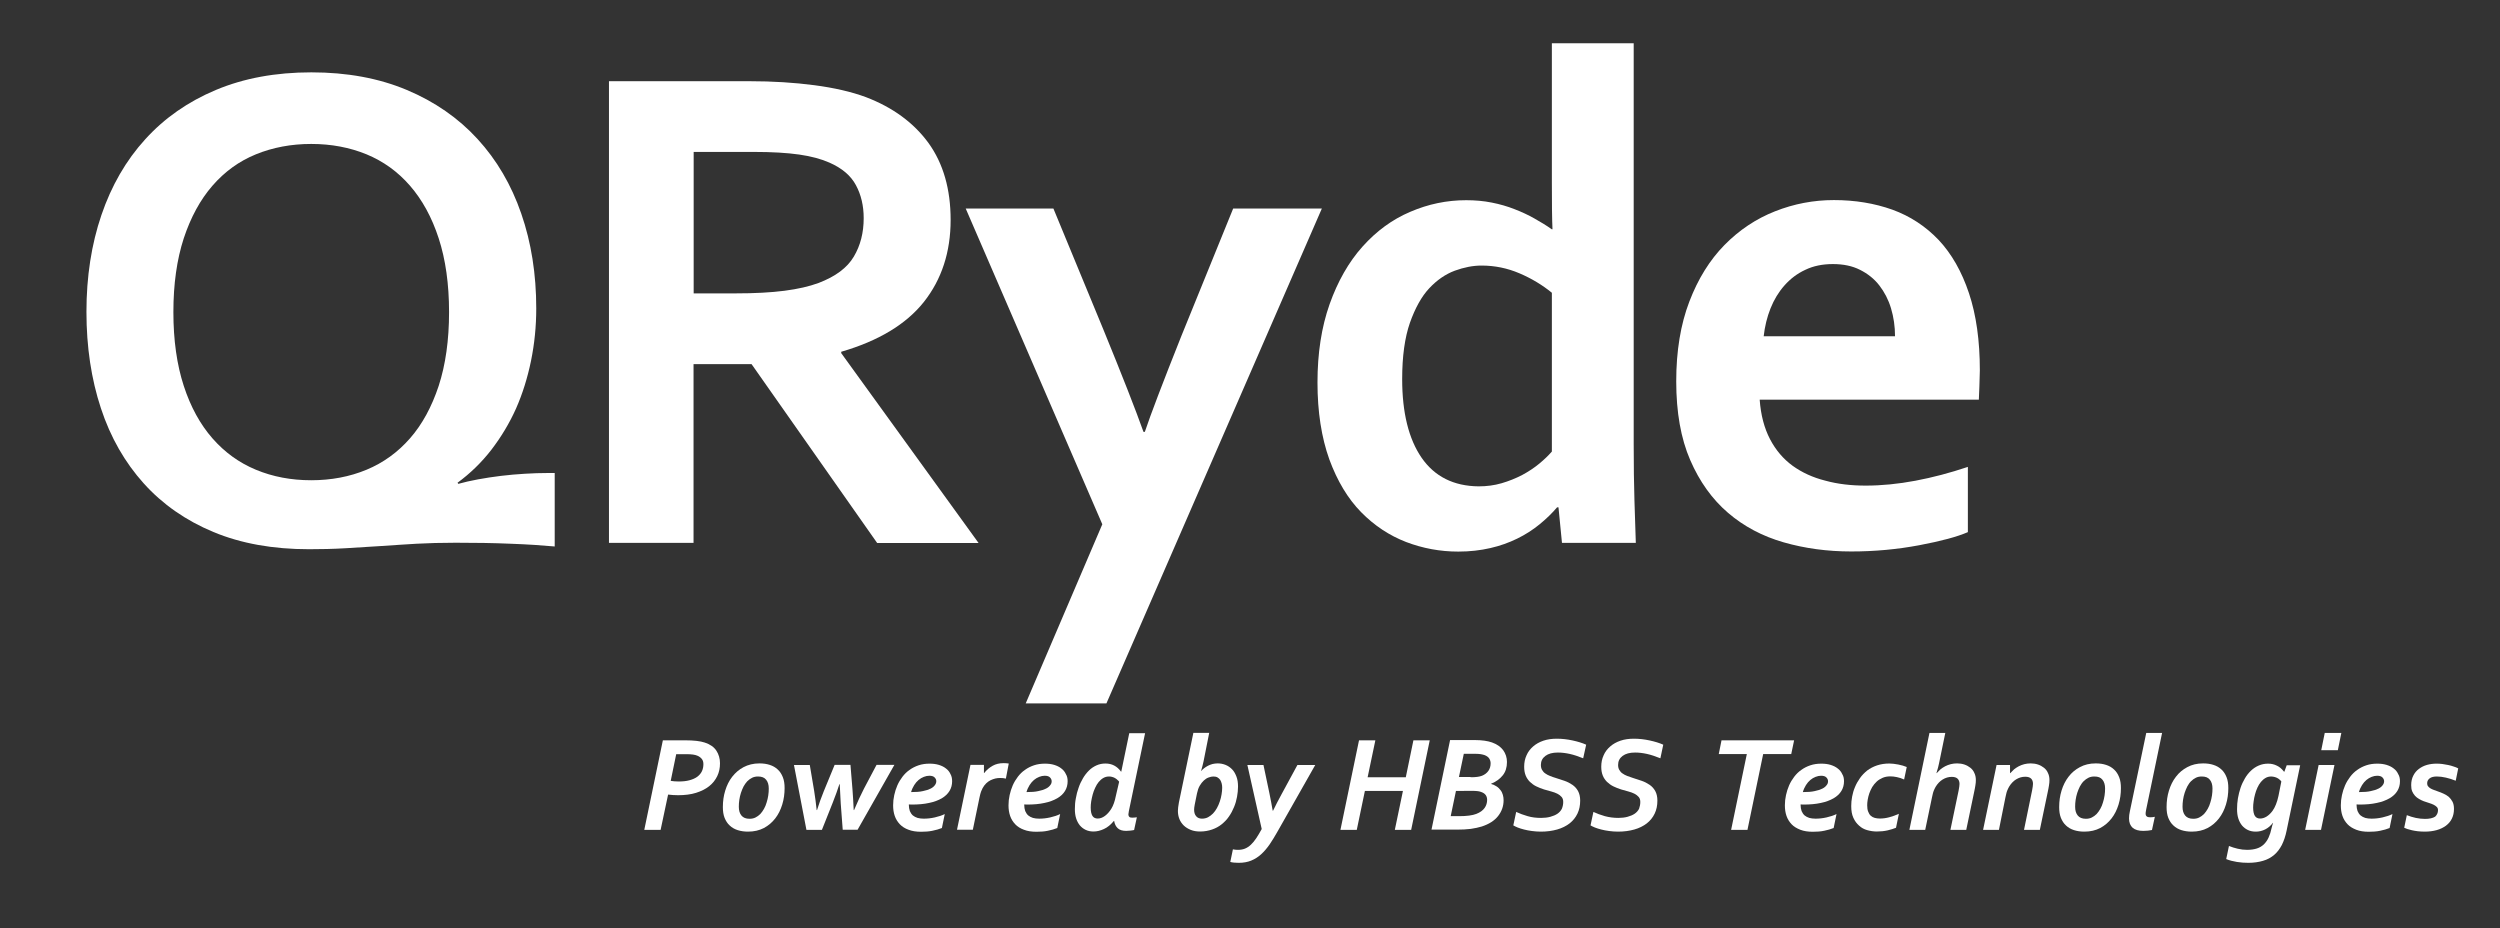 <?xml version="1.0" encoding="utf-8"?>
<!-- Generator: Adobe Illustrator 21.0.0, SVG Export Plug-In . SVG Version: 6.00 Build 0)  -->
<svg version="1.1" id="Layer_1" xmlns="http://www.w3.org/2000/svg" xmlns:xlink="http://www.w3.org/1999/xlink" x="0px" y="0px"
	 viewBox="0 0 2004.2 744.1" style="enable-background:new 0 0 2004.2 744.1;" xml:space="preserve">
<rect x="0" y="0" width="2004.2" height="744.1" fill="#333333" stroke="none"/>
<style type="text/css">
	.st0{fill:#FFFFFF;}
</style>
<g>
	<path class="st0" d="M367.4,387.9c4.6-1.3,9.9-2.5,15.8-3.6s12-2,18.4-2.8s12.7-1.3,19.1-1.7c6.4-0.4,12.6-0.6,18.7-0.6h5.3v58.9
		c-9.8-0.9-21.6-1.7-35.4-2.2c-13.8-0.6-28.5-0.8-44-0.8c-11.6,0-22,0.3-31.3,0.8c-9.2,0.6-18.5,1.1-27.8,1.8
		c-9.3,0.6-19,1.2-29,1.8c-10.1,0.6-19.9,0.8-29.5,0.8c-29,0-54.5-4.6-76.6-13.8s-40.8-22.2-55.9-39s-26.6-36.8-34.3-60.2
		C73.2,304,69.3,278.2,69.3,250s4-54.1,12-77.6s19.7-43.8,35.1-60.7c15.4-17,34.3-30.2,56.7-39.6C195.5,62.7,221,58,249.6,58
		s54.1,4.7,76.5,14.1s41.3,22.5,56.7,39.3s27.1,36.7,35.1,59.9c8,23.1,12,48.5,12,75.9c0,14.4-1.4,28.4-4.2,42.1
		c-2.8,13.6-6.8,26.4-12,38.2c-5.3,11.8-11.9,22.8-19.8,33.1c-7.9,10.2-17,19-27.1,26.4L367.4,387.9z M360,250.2
		c0-22.5-2.8-42.2-8.3-59.1s-13.2-30.9-23-42.2s-21.4-19.6-34.9-25.2c-13.5-5.5-28.2-8.3-44.3-8.3c-16,0-30.8,2.8-44.3,8.3
		s-25.1,13.9-34.9,25.2s-17.4,25.3-23,42.2c-5.5,16.9-8.3,36.6-8.3,59.1s2.8,42.2,8.3,59.1s13.2,30.9,23,42.1s21.4,19.6,34.9,25.2
		s28.2,8.4,44.3,8.4c16,0,30.8-2.8,44.3-8.4s25.1-14,34.9-25.2s17.4-25.2,23-42.1C357.2,292.4,360,272.7,360,250.2z"/>
	<path class="st0" d="M762.1,176.3c0,25.8-7.2,47.7-21.4,65.7c-14.3,18-36.4,31.3-66.3,40v1.1l110.1,152.2h-81.3L602.5,291.9H556
		v143.3h-67.8V65.1h112.6c18.6,0,36,1.1,52,3.2c16,2.1,29.8,5.3,41.2,9.5c21.8,8.3,38.5,20.6,50.4,36.9
		C756.2,131.1,762.1,151.6,762.1,176.3z M589.5,235.2c15.5,0,28.6-0.7,39.4-2.1s19.9-3.5,27.2-6.2c13.7-5.2,23.1-12.2,28.4-21.2
		c5.3-8.9,7.9-19.2,7.9-30.8c0-10-2.1-18.8-6.2-26.4c-4.1-7.7-11.2-13.7-21.2-18.1c-6.5-2.9-14.6-5.1-24.3-6.5
		c-9.8-1.4-21.9-2.1-36.2-2.1h-48.4v113.4L589.5,235.2L589.5,235.2z"/>
	<path class="st0" d="M774.2,167.2h70.3l40.1,97.1c15.1,36.9,25.8,64.2,32.1,81.9h1.1c4.6-13.8,14.4-39.5,29.3-76.9l41.5-102.1h71.1
		L887,563.9h-64.7l61.4-143.6L774.2,167.2z"/>
	<path class="st0" d="M1056.2,306.6c0-23.4,3.2-44.3,9.7-62.7c6.5-18.3,15.3-33.8,26.4-46.2c11.2-12.5,23.9-21.8,38.3-27.9
		c14.4-6.2,29.3-9.3,44.8-9.3c7.2,0,14,0.6,20.5,1.9s12.5,3,18.3,5.3c5.7,2.2,11.1,4.7,16,7.5c5,2.8,9.6,5.6,13.8,8.6h0.6
		c-0.2-3.7-0.3-8.9-0.4-15.6c-0.1-6.7-0.1-14.1-0.1-22V34.7h65.6v320.9c0,17.7,0.2,32.9,0.6,45.6c0.4,12.7,0.7,24.1,1.1,34h-59.2
		l-2.8-28.5h-1.1c-3.9,4.6-8.5,9.1-14,13.6c-5.4,4.4-11.4,8.3-18,11.5c-6.5,3.2-13.7,5.8-21.6,7.6c-7.8,1.8-16.4,2.8-25.6,2.8
		c-14.6,0-28.5-2.6-41.9-7.7c-13.4-5.2-25.4-13.1-36-23.9c-10.6-10.8-19.1-24.9-25.5-42.3C1059.4,350.7,1056.2,330.2,1056.2,306.6z
		 M1185.4,389.9c6.4,0,12.6-0.8,18.4-2.5s11.3-3.9,16.5-6.6c5.2-2.8,9.7-5.8,13.7-9.1c4-3.3,7.3-6.5,10.1-9.7V234.7
		c-7.7-6.3-16.4-11.5-26-15.6s-19.7-6.2-30.4-6.2c-6.8,0-14,1.4-21.4,4.1c-7.5,2.8-14.3,7.5-20.5,14.1s-11.3,15.9-15.5,27.7
		c-4.1,11.8-6.2,26.8-6.2,45.1c0,26.9,5.2,48,15.6,63.1C1150.1,382,1165.3,389.7,1185.4,389.9z"/>
	<path class="st0" d="M1495.7,389.3c12.7,0,26-1.3,39.8-3.9s27.8-6.3,42.1-11.1v52.3c-8.5,3.7-21.5,7.2-39,10.5s-35.7,5-54.5,5
		c-19,0-37-2.4-54.1-7.3s-32-12.8-44.7-23.7c-12.7-10.9-22.8-25-30.3-42.3s-11.2-38.4-11.2-63.1c0-24.3,3.5-45.6,10.5-63.9
		s16.4-33.4,28.2-45.4s25.3-21,40.5-27s30.9-9,47.2-9c17,0,32.6,2.6,46.9,7.7c14.3,5.2,26.6,13.3,37.1,24.3
		c10.4,11.1,18.5,25.3,24.3,42.7c5.8,17.4,8.7,38,8.7,61.8c-0.2,9.2-0.5,17.1-0.8,23.5h-175.7c0.9,12.4,3.7,22.9,8.3,31.7
		c4.6,8.8,10.7,15.9,18.1,21.3c7.5,5.4,16.2,9.4,26.1,11.9C1473.3,388.1,1484.1,389.3,1495.7,389.3z M1469.4,211.7
		c-8.3,0-15.7,1.5-22.1,4.6c-6.5,3-12,7.2-16.7,12.5s-8.4,11.4-11.2,18.4s-4.6,14.5-5.5,22.4h105.3c0-7.9-1.1-15.4-3.2-22.4
		c-2.1-7-5.3-13.1-9.4-18.4c-4.1-5.3-9.3-9.4-15.5-12.5C1485,213.2,1477.7,211.7,1469.4,211.7z"/>
</g>
<g>
	<path class="st0" d="M529.6,665.3h-13.1l14.9-71.8h18c6.8,0,12,0.6,15.6,1.8c4.3,1.4,7.4,3.6,9.3,6.5s2.9,6.3,2.9,10.1
		s-0.7,7.2-2.2,10.3s-3.6,5.8-6.5,8.1s-6.4,4-10.5,5.3s-9,1.9-14.4,1.9c-2.8,0-5.4-0.2-8-0.5L529.6,665.3z M537.7,626
		c1.8,0.3,3.9,0.5,6.3,0.5c3.4,0,6.3-0.3,8.8-1s4.6-1.6,6.2-2.8s2.9-2.7,3.7-4.4c0.8-1.7,1.2-3.6,1.2-5.7c0-1.7-0.4-3.1-1.3-4.2
		c-0.9-1.1-2.1-2-3.6-2.6c-0.9-0.4-2.1-0.7-3.5-0.9s-3.2-0.3-5.4-0.3h-8L537.7,626z"/>
	<path class="st0" d="M608.8,612c3.1,0,5.9,0.4,8.3,1.2c2.5,0.8,4.6,2,6.4,3.7c1.8,1.6,3.1,3.7,4.1,6.2s1.4,5.4,1.4,8.7
		c0,4.6-0.6,9-1.9,13.2s-3.1,7.9-5.6,11.1c-2.5,3.2-5.5,5.8-9.1,7.7s-7.9,2.9-12.7,2.9c-3,0-5.8-0.4-8.3-1.2s-4.6-2-6.4-3.7
		c-1.8-1.6-3.1-3.7-4.1-6.1c-1-2.5-1.4-5.4-1.4-8.7c0-4.6,0.6-9,1.9-13.2s3.1-7.9,5.6-11.1s5.5-5.8,9.1-7.7S604,612,608.8,612z
		 M607.7,622.5c-1.7,0-3.3,0.3-4.7,1s-2.7,1.6-3.9,2.8c-1.1,1.2-2.1,2.6-3,4.2c-0.8,1.6-1.5,3.3-2.1,5.1s-1,3.7-1.3,5.6
		c-0.3,1.9-0.4,3.8-0.4,5.6c0,3,0.7,5.3,2.1,7s3.5,2.6,6.5,2.6c1.7,0,3.3-0.3,4.7-1s2.7-1.6,3.9-2.8c1.1-1.2,2.1-2.6,3-4.2
		c0.9-1.6,1.6-3.3,2.1-5.1c0.6-1.8,1-3.7,1.3-5.6c0.3-1.9,0.4-3.8,0.4-5.6c0-2.9-0.7-5.3-2.1-7C612.8,623.3,610.6,622.5,607.7,622.5
		z"/>
	<path class="st0" d="M675.6,665.3l-1.6-21.2c-0.3-5.2-0.6-10.3-0.8-15.4h-0.3c-1.2,3.9-3,8.9-5.4,15l-8.6,21.6h-12.4l-10-52h12.7
		l3.5,20.8c0.8,5.2,1.5,10.2,2,15.3h0.3c1.5-4.9,3.3-9.8,5.3-14.8l8.8-21.4h12.7l1.6,19.5c0.4,4.9,0.7,10.5,1,16.7h0.3
		c2.8-6.7,5.5-12.4,7.9-17.1l10.1-19.1H717l-29.5,52h-11.9V665.3z"/>
	<path class="st0" d="M763.3,626.3c0,2.9-0.7,5.5-2.1,7.8s-3.5,4.3-6.2,5.9c-2.8,1.6-6.2,2.9-10.2,3.7c-4,0.9-8.7,1.3-13.9,1.3
		c-0.6,0-1.4,0-2.3-0.1v0.3c0,1.9,0.3,3.5,0.8,5c0.6,1.4,1.4,2.6,2.4,3.5c1.1,0.9,2.3,1.5,3.8,2c1.5,0.4,3.2,0.6,5,0.6
		c2.8,0,5.7-0.3,8.8-1c3.1-0.7,5.8-1.6,8-2.7l-2.3,11.2c-2.2,0.9-4.7,1.6-7.6,2.2s-5.9,0.8-9.1,0.8c-3.8,0-7.2-0.5-10-1.6
		c-2.8-1-5.2-2.5-7-4.4s-3.2-4.1-4.1-6.7c-0.9-2.6-1.3-5.4-1.3-8.5c0-2.8,0.3-5.5,0.9-8.2s1.4-5.3,2.5-7.8s2.5-4.8,4.1-6.9
		c1.6-2.1,3.5-4,5.7-5.5c2.2-1.6,4.6-2.8,7.3-3.7c2.7-0.9,5.6-1.3,8.7-1.3c2.8,0,5.2,0.3,7.5,1c2.2,0.7,4.1,1.6,5.7,2.9
		c1.6,1.2,2.8,2.7,3.6,4.5C762.9,622.2,763.3,624.1,763.3,626.3z M750.6,626.3c0-1.2-0.5-2.2-1.4-3.1c-0.9-0.9-2.3-1.3-4.2-1.3
		c-1.4,0-2.9,0.3-4.4,0.9c-1.5,0.6-2.9,1.4-4.2,2.5c-1.3,1.1-2.5,2.5-3.5,4.1s-1.9,3.5-2.5,5.6c3.8,0,7-0.2,9.5-0.8
		c2.6-0.5,4.6-1.2,6.2-2s2.7-1.8,3.4-2.8C750.2,628.5,750.6,627.4,750.6,626.3z"/>
	<path class="st0" d="M806.4,624.2c-1.5-0.4-3-0.5-4.5-0.5c-1.3,0-2.6,0.1-3.9,0.4c-1.3,0.3-2.6,0.8-3.9,1.4
		c-1.3,0.6-2.4,1.5-3.5,2.5c-1.1,1.1-2.1,2.4-2.9,3.9c-0.4,0.8-0.8,1.7-1.2,2.7c-0.4,1.1-0.8,2.6-1.2,4.5l-5.4,26.1h-12.7l10.8-52
		h10.8v6.5h0.2c2-2.5,4.3-4.4,6.8-5.8c2.5-1.4,5.4-2.1,8.8-2.1c1.3,0,2.7,0.1,4.1,0.3L806.4,624.2z"/>
	<path class="st0" d="M855.9,626.3c0,2.9-0.7,5.5-2.1,7.8s-3.5,4.3-6.3,5.9c-2.8,1.6-6.2,2.9-10.2,3.7c-4,0.9-8.7,1.3-13.9,1.3
		c-0.6,0-1.4,0-2.3-0.1v0.3c0,1.9,0.3,3.5,0.8,5c0.6,1.4,1.4,2.6,2.4,3.5c1.1,0.9,2.3,1.5,3.8,2c1.5,0.4,3.2,0.6,5,0.6
		c2.8,0,5.7-0.3,8.8-1c3.1-0.7,5.8-1.6,8-2.7l-2.3,11.2c-2.2,0.9-4.7,1.6-7.6,2.2c-2.8,0.6-5.9,0.8-9.1,0.8c-3.8,0-7.2-0.5-10-1.6
		c-2.8-1-5.2-2.5-7-4.4s-3.2-4.1-4.1-6.7c-0.9-2.6-1.3-5.4-1.3-8.5c0-2.8,0.3-5.5,0.9-8.2s1.4-5.3,2.5-7.8s2.5-4.8,4.1-6.9
		c1.6-2.1,3.5-4,5.7-5.5c2.2-1.6,4.6-2.8,7.3-3.7c2.7-0.9,5.6-1.3,8.7-1.3c2.8,0,5.2,0.3,7.5,1c2.2,0.7,4.1,1.6,5.7,2.9
		c1.6,1.2,2.8,2.7,3.6,4.5C855.5,622.2,855.9,624.1,855.9,626.3z M843.1,626.3c0-1.2-0.5-2.2-1.4-3.1s-2.3-1.3-4.2-1.3
		c-1.4,0-2.9,0.3-4.4,0.9c-1.5,0.6-2.9,1.4-4.2,2.5c-1.3,1.1-2.5,2.5-3.5,4.1s-1.9,3.5-2.5,5.6c3.8,0,7-0.2,9.5-0.8
		c2.6-0.5,4.6-1.2,6.2-2s2.7-1.8,3.4-2.8C842.8,628.5,843.1,627.4,843.1,626.3z"/>
	<path class="st0" d="M904.6,652.8c0,0.8,0.2,1.5,0.7,2c0.4,0.5,1.2,0.7,2.3,0.7c1,0,2.3-0.1,3.8-0.3l-2.2,10.2
		c-1,0.2-2,0.4-3.2,0.5s-2.2,0.2-3.2,0.2c-2.9,0-5.2-0.7-6.7-2.1c-1.5-1.4-2.5-3.3-2.9-5.9H893c-2.5,3-5.1,5.2-8,6.5
		c-2.8,1.3-5.6,2-8.3,2c-2.3,0-4.4-0.4-6.3-1.3c-1.9-0.9-3.4-2.1-4.7-3.6c-1.3-1.6-2.3-3.5-3-5.7s-1-4.7-1-7.4
		c0-2.9,0.2-5.8,0.8-8.7c0.5-2.9,1.2-5.7,2.2-8.4c0.9-2.7,2.1-5.2,3.5-7.6c1.4-2.4,3-4.4,4.8-6.2s3.8-3.1,6-4.1s4.6-1.5,7.2-1.5
		s4.9,0.5,7,1.6s3.9,2.7,5.5,4.9h0.2l6.4-30.8H918l-12.9,61.9c-0.1,0.7-0.3,1.3-0.3,1.9C904.7,652,904.6,652.5,904.6,652.8z
		 M897.2,626.7c-0.3-0.5-0.7-0.9-1.3-1.4c-0.5-0.5-1.1-1-1.8-1.4c-0.7-0.4-1.4-0.8-2.3-1c-0.8-0.3-1.7-0.4-2.7-0.4
		c-1.7,0-3.2,0.4-4.6,1.2s-2.6,1.9-3.7,3.2s-2,2.9-2.8,4.6c-0.8,1.7-1.5,3.5-2,5.4s-0.9,3.7-1.2,5.5c-0.3,1.8-0.4,3.5-0.4,5
		c0,3,0.5,5.3,1.4,6.7s2.3,2.1,4.2,2.1c2,0,3.9-0.7,5.8-2.1c1.9-1.4,3.6-3.3,5.1-5.7c1.6-2.6,2.8-6,3.6-10.1L897.2,626.7z"/>
	<path class="st0" d="M964.9,610.2c-0.6,2.8-1.3,5.4-2,7.8h0.2c0.6-0.8,1.4-1.5,2.3-2.2s1.9-1.3,3-1.9c1.1-0.6,2.3-1,3.6-1.4
		c1.3-0.3,2.7-0.5,4.2-0.5c2.2,0,4.3,0.4,6.3,1.2s3.7,2,5.2,3.5s2.6,3.5,3.5,5.8s1.3,5,1.3,8.1c0,2.6-0.3,5.4-0.8,8.2
		s-1.3,5.6-2.4,8.2c-1.1,2.7-2.4,5.2-4.1,7.6c-1.6,2.4-3.6,4.4-5.8,6.2c-2.2,1.8-4.8,3.2-7.7,4.2s-6.1,1.6-9.6,1.6
		c-2.8,0-5.3-0.4-7.5-1.3c-2.2-0.9-4-2-5.6-3.5c-1.5-1.5-2.7-3.2-3.5-5.2s-1.2-4.2-1.2-6.5c0-0.9,0.1-1.9,0.2-2.9s0.3-2.3,0.6-3.9
		l11.6-55.8h12.7L964.9,610.2z M957.8,645c-0.2,1.1-0.3,1.9-0.4,2.5s-0.1,1.1-0.1,1.6c0,2.2,0.5,3.9,1.6,5.2s2.6,2,4.7,2
		c1.8,0,3.4-0.4,4.8-1.1c1.5-0.8,2.8-1.8,4-3c1.2-1.3,2.3-2.7,3.2-4.4s1.7-3.4,2.3-5.3c0.6-1.8,1.1-3.7,1.4-5.6
		c0.3-1.9,0.5-3.7,0.5-5.3c0-1.2-0.1-2.4-0.4-3.5s-0.7-2.1-1.2-2.9c-0.6-0.8-1.3-1.5-2.2-2c-0.9-0.5-2-0.7-3.3-0.7
		c-1.2,0-2.4,0.3-3.8,0.8s-2.6,1.3-3.8,2.4c-1.2,1.1-2.3,2.5-3.3,4.2s-1.7,3.8-2.2,6.2L957.8,645z"/>
	<path class="st0" d="M1000,613.3h12.9l4.8,22.8c1,5,1.9,9.6,2.6,13.8h0.3c2-4.1,4.2-8.5,6.7-13l12.8-23.6h14.3l-30.5,53.8
		c-2,3.6-4.1,6.9-6.1,9.9c-2.1,3-4.3,5.6-6.7,7.8c-2.4,2.2-5.1,3.9-8,5.1c-2.9,1.2-6.3,1.8-10,1.8c-2.8,0-5-0.2-6.8-0.7l2.1-10.1
		c1.4,0.3,2.7,0.4,4.1,0.4c2,0,3.9-0.3,5.6-1s3.2-1.7,4.7-3.1c1.5-1.4,2.9-3.1,4.3-5.2c1.4-2.1,2.9-4.6,4.4-7.4L1000,613.3z"/>
	<path class="st0" d="M1096.4,623.1h30.6l6.1-29.6h13.1l-14.9,71.8h-13.1l6.5-31.2h-30.5l-6.5,31.2h-13.1l14.9-71.8h13.1
		L1096.4,623.1z"/>
	<path class="st0" d="M1208.1,610.9c0,4.3-1.1,7.8-3.3,10.6s-5.3,5.1-9.4,6.8v0.2c1.6,0.4,3,1.1,4.3,1.9c1.3,0.8,2.3,1.8,3.2,3
		c0.9,1.1,1.5,2.4,1.9,3.8c0.4,1.4,0.6,2.8,0.6,4.3c0,4.8-1.5,9-4.4,12.7s-7.3,6.5-13.1,8.4c-2.6,0.8-5.5,1.4-8.8,1.9
		c-3.3,0.4-7,0.6-11.1,0.6h-20.4l14.9-71.8h20c2.9,0,5.4,0.2,7.6,0.5s4.2,0.8,6,1.4c3.9,1.4,6.8,3.4,8.9,6.1
		C1207.1,604.2,1208.1,607.4,1208.1,610.9z M1167.2,634.1l-4.2,20.2h6.8c6,0,10.6-0.6,13.7-1.8c3.1-1.2,5.3-2.8,6.7-4.8s2-4.2,2-6.5
		c0-1.5-0.4-2.8-1.2-3.9c-0.8-1.1-2.1-1.9-3.9-2.5c-0.8-0.3-1.8-0.5-2.9-0.6c-1.1-0.1-2.5-0.2-4.3-0.2L1167.2,634.1L1167.2,634.1z
		 M1179,623.1c2.1,0,3.9-0.1,5.4-0.3c1.4-0.2,2.7-0.5,3.7-0.9c2.2-0.9,3.9-2.2,5.1-3.9s1.8-3.7,1.8-6.1c0-1.4-0.4-2.6-1.1-3.8
		c-0.7-1.1-1.9-2-3.6-2.7c-0.9-0.3-1.9-0.6-3.2-0.8s-2.8-0.3-4.5-0.3h-9.1l-3.9,18.6h9.4L1179,623.1L1179,623.1z"/>
	<path class="st0" d="M1253.2,642.9c0-1.6-0.4-3-1.3-4c-0.9-1-2-1.9-3.4-2.6c-1.4-0.7-3-1.3-4.9-1.8c-1.8-0.5-3.7-1.1-5.7-1.6
		c-2.3-0.7-4.4-1.6-6.3-2.5c-1.9-0.9-3.6-2.2-5.1-3.6c-1.4-1.4-2.6-3.1-3.4-5.1s-1.2-4.3-1.2-7c0-3.4,0.6-6.4,1.9-9.2
		c1.2-2.8,3-5.1,5.3-7.1s5-3.5,8.2-4.6s6.8-1.6,10.8-1.6c4.2,0,8.4,0.5,12.6,1.4c4.1,0.9,7.8,2,10.9,3.4l-2.4,10.9
		c-4-1.6-7.6-2.8-10.8-3.5s-6.3-1.1-9.5-1.1c-4.3,0-7.6,0.9-10,2.7s-3.6,4.2-3.6,7.2c0,1.6,0.3,3,1,4.1c0.6,1.1,1.5,2.1,2.6,2.8
		c1.1,0.8,2.3,1.4,3.8,2c1.4,0.6,3,1.1,4.6,1.6c2.3,0.7,4.6,1.5,7,2.3c2.3,0.8,4.4,1.9,6.3,3.2c1.9,1.3,3.4,3,4.5,5s1.7,4.6,1.7,7.6
		c0,3.9-0.7,7.4-2.2,10.5s-3.6,5.7-6.3,7.8s-6.1,3.8-10,4.9c-3.9,1.1-8.2,1.7-13,1.7c-2.5,0-4.9-0.2-7.2-0.5s-4.4-0.7-6.3-1.2
		c-1.9-0.5-3.6-1-5.1-1.6s-2.6-1.2-3.5-1.7l2.3-10.8c2.7,1.3,5.8,2.4,9.2,3.4s7,1.4,10.8,1.4c2.7,0,5.2-0.3,7.4-0.9
		c2.2-0.6,4.1-1.4,5.6-2.4s2.8-2.4,3.6-4C1252.8,646.7,1253.2,644.9,1253.2,642.9z"/>
	<path class="st0" d="M1315,642.9c0-1.6-0.4-3-1.3-4c-0.9-1-2-1.9-3.4-2.6c-1.4-0.7-3-1.3-4.9-1.8c-1.8-0.5-3.7-1.1-5.7-1.6
		c-2.3-0.7-4.4-1.6-6.3-2.5c-1.9-0.9-3.6-2.2-5.1-3.6c-1.4-1.4-2.6-3.1-3.4-5.1s-1.2-4.3-1.2-7c0-3.4,0.6-6.4,1.9-9.2
		c1.2-2.8,3-5.1,5.3-7.1s5-3.5,8.2-4.6s6.8-1.6,10.8-1.6c4.2,0,8.4,0.5,12.6,1.4c4.1,0.9,7.8,2,10.9,3.4l-2.3,10.9
		c-4-1.6-7.6-2.8-10.8-3.5s-6.3-1.1-9.5-1.1c-4.3,0-7.6,0.9-10,2.7s-3.6,4.2-3.6,7.2c0,1.6,0.3,3,1,4.1c0.6,1.1,1.5,2.1,2.6,2.8
		c1.1,0.8,2.3,1.4,3.8,2s3,1.1,4.6,1.6c2.3,0.7,4.6,1.5,7,2.3c2.3,0.8,4.4,1.9,6.3,3.2c1.9,1.3,3.4,3,4.5,5s1.7,4.6,1.7,7.6
		c0,3.9-0.7,7.4-2.2,10.5s-3.6,5.7-6.3,7.8s-6.1,3.8-10,4.9c-3.9,1.1-8.2,1.7-13,1.7c-2.5,0-4.9-0.2-7.2-0.5s-4.4-0.7-6.3-1.2
		c-1.9-0.5-3.6-1-5.1-1.6s-2.6-1.2-3.5-1.7l2.3-10.8c2.7,1.3,5.8,2.4,9.2,3.4c3.4,0.9,7,1.4,10.8,1.4c2.7,0,5.2-0.3,7.4-0.9
		c2.2-0.6,4.1-1.4,5.6-2.4s2.8-2.4,3.6-4C1314.6,646.7,1315,644.9,1315,642.9z"/>
	<path class="st0" d="M1400.9,665.3h-13.1l12.6-60.8h-22.5l2.2-11h58.2l-2.3,11h-22.5L1400.9,665.3z"/>
	<path class="st0" d="M1478.3,626.3c0,2.9-0.7,5.5-2.1,7.8c-1.4,2.3-3.5,4.3-6.3,5.9c-2.8,1.6-6.2,2.9-10.2,3.7
		c-4,0.9-8.7,1.3-13.9,1.3c-0.6,0-1.4,0-2.3-0.1v0.3c0,1.9,0.3,3.5,0.8,5c0.6,1.4,1.4,2.6,2.4,3.5c1.1,0.9,2.3,1.5,3.8,2
		c1.5,0.4,3.2,0.6,5,0.6c2.8,0,5.7-0.3,8.8-1s5.8-1.6,8-2.7l-2.3,11.2c-2.2,0.9-4.7,1.6-7.6,2.2c-2.8,0.6-5.9,0.8-9.1,0.8
		c-3.8,0-7.2-0.5-10-1.6s-5.2-2.5-7-4.4s-3.2-4.1-4.1-6.7c-0.9-2.6-1.3-5.4-1.3-8.5c0-2.8,0.3-5.5,0.9-8.2c0.6-2.7,1.4-5.3,2.5-7.8
		s2.5-4.8,4.1-6.9c1.6-2.1,3.5-4,5.7-5.5c2.2-1.6,4.6-2.8,7.3-3.7s5.6-1.3,8.7-1.3c2.8,0,5.2,0.3,7.5,1c2.2,0.7,4.1,1.6,5.7,2.9
		c1.6,1.2,2.8,2.7,3.6,4.5C1477.9,622.2,1478.3,624.1,1478.3,626.3z M1465.5,626.3c0-1.2-0.5-2.2-1.4-3.1c-0.9-0.9-2.3-1.3-4.2-1.3
		c-1.4,0-2.9,0.3-4.4,0.9c-1.5,0.6-2.9,1.4-4.2,2.5s-2.5,2.5-3.5,4.1s-1.9,3.5-2.5,5.6c3.8,0,7-0.2,9.5-0.8c2.6-0.5,4.6-1.2,6.2-2
		c1.6-0.8,2.7-1.8,3.4-2.8C1465.2,628.5,1465.5,627.4,1465.5,626.3z"/>
	<path class="st0" d="M1526.5,624.9c-1.9-0.9-3.9-1.5-5.8-1.9c-1.9-0.4-3.6-0.6-5.2-0.6c-2.4,0-4.5,0.4-6.3,1.2s-3.5,1.8-4.8,3.1
		c-1.4,1.3-2.5,2.7-3.5,4.3c-0.9,1.6-1.7,3.3-2.3,5s-1,3.4-1.3,5.1c-0.3,1.7-0.4,3.2-0.4,4.5c0,2,0.2,3.7,0.8,5.1
		c0.5,1.4,1.2,2.5,2.1,3.3c0.9,0.8,2,1.4,3.2,1.7s2.6,0.5,4,0.5c2.4,0,4.9-0.3,7.5-1s5.2-1.6,7.8-2.8l-2.3,11.2
		c-1.8,0.8-4.1,1.4-6.8,2.1c-2.7,0.6-5.5,0.9-8.6,0.9c-2.6,0-5.2-0.4-7.7-1.1s-4.7-1.9-6.5-3.6c-1.9-1.6-3.4-3.7-4.6-6.3
		s-1.7-5.7-1.7-9.4c0-2.4,0.2-4.9,0.7-7.5s1.2-5.2,2.3-7.7c1-2.5,2.4-4.9,4-7.2s3.6-4.3,5.8-6.1c2.3-1.7,4.9-3.1,7.9-4.1
		s6.3-1.5,9.9-1.5c2,0,4.4,0.3,7.1,0.8s4.9,1.2,6.8,2L1526.5,624.9z"/>
	<path class="st0" d="M1570.2,633.7c0.2-1.1,0.4-2.1,0.5-3s0.2-1.6,0.2-2.2c0-1.8-0.5-3.2-1.5-4.2s-2.6-1.5-4.7-1.5
		c-2.6,0-5,0.7-7.3,2.1c-2.3,1.4-4.1,3.4-5.6,5.8c-0.3,0.5-0.6,1-0.8,1.5c-0.3,0.5-0.5,1.1-0.8,1.8s-0.5,1.5-0.7,2.3
		c-0.2,0.9-0.5,1.9-0.7,3.1l-5.4,25.9h-12.7l16.1-77.7h12.7l-5,24.3c-0.4,2-1.1,4.7-2.1,7.9h0.2c0.9-1,1.9-2,3-3
		c1.2-0.9,2.4-1.8,3.8-2.5c1.4-0.7,2.9-1.3,4.5-1.7s3.3-0.6,5.1-0.6c2,0,4,0.3,5.8,0.9c1.8,0.6,3.4,1.5,4.8,2.6
		c1.4,1.1,2.5,2.5,3.2,4.2c0.8,1.6,1.2,3.5,1.2,5.7c0,1.3-0.1,2.8-0.4,4.4c-0.3,1.6-0.5,3.2-0.9,4.8l-6.4,30.7h-12.7L1570.2,633.7z"
		/>
	<path class="st0" d="M1602.5,665.3h-12.7l10.8-52h10.8v6.5h0.2c0.9-1,1.9-2,3-3c1.2-0.9,2.4-1.8,3.8-2.5c1.4-0.7,2.9-1.3,4.5-1.7
		s3.3-0.6,5.1-0.6c2,0,4,0.3,5.8,0.9c1.8,0.6,3.4,1.5,4.8,2.6c1.4,1.1,2.5,2.5,3.2,4.2c0.8,1.6,1.2,3.5,1.2,5.7
		c0,1.3-0.1,2.8-0.4,4.4s-0.5,3.2-0.9,4.8l-6.4,30.7h-12.7l6.5-31.7c0.2-1.1,0.4-2.1,0.5-3s0.2-1.6,0.2-2.2c0-1.8-0.5-3.2-1.5-4.2
		s-2.6-1.5-4.7-1.5c-2.6,0-5,0.7-7.3,2.1c-2.3,1.4-4.1,3.4-5.6,5.8c-0.3,0.5-0.6,1-0.8,1.5c-0.3,0.5-0.5,1.1-0.8,1.8
		s-0.5,1.5-0.7,2.3c-0.2,0.9-0.5,1.9-0.7,3.1L1602.5,665.3z"/>
	<path class="st0" d="M1680.1,612c3.1,0,5.9,0.4,8.3,1.2c2.5,0.8,4.6,2,6.4,3.7c1.8,1.6,3.1,3.7,4.1,6.2s1.4,5.4,1.4,8.7
		c0,4.6-0.6,9-1.9,13.2c-1.3,4.2-3.1,7.9-5.6,11.1c-2.5,3.2-5.5,5.8-9.1,7.7s-7.9,2.9-12.7,2.9c-3,0-5.8-0.4-8.3-1.2s-4.6-2-6.4-3.7
		c-1.8-1.6-3.1-3.7-4.1-6.1c-1-2.5-1.4-5.4-1.4-8.7c0-4.6,0.6-9,1.9-13.2s3.1-7.9,5.6-11.1c2.4-3.2,5.5-5.8,9.1-7.7
		C1671.1,613,1675.3,612,1680.1,612z M1679,622.5c-1.7,0-3.3,0.3-4.7,1s-2.7,1.6-3.9,2.8s-2.1,2.6-3,4.2c-0.8,1.6-1.5,3.3-2.1,5.1
		s-1,3.7-1.3,5.6s-0.4,3.8-0.4,5.6c0,3,0.7,5.3,2.1,7s3.5,2.6,6.5,2.6c1.7,0,3.3-0.3,4.7-1s2.7-1.6,3.9-2.8c1.1-1.2,2.1-2.6,3-4.2
		c0.9-1.6,1.6-3.3,2.1-5.1c0.6-1.8,1-3.7,1.3-5.6c0.3-1.9,0.4-3.8,0.4-5.6c0-2.9-0.7-5.3-2.1-7C1684.1,623.3,1682,622.5,1679,622.5z
		"/>
	<path class="st0" d="M1720.6,587.6h12.7l-12.8,61.6c-0.3,1.4-0.4,2.5-0.4,3.1c0,1,0.3,1.7,0.9,2.2s1.5,0.7,2.7,0.7s2.5-0.1,3.8-0.4
		l-2.3,10.6c-0.8,0.2-1.9,0.3-3.2,0.5c-1.3,0.1-2.5,0.2-3.7,0.2c-3.8,0-6.6-0.8-8.6-2.5c-1.9-1.7-2.9-4.2-2.9-7.5
		c0-1.7,0.2-3.7,0.7-5.8L1720.6,587.6z"/>
	<path class="st0" d="M1766.2,612c3.1,0,5.9,0.4,8.3,1.2c2.5,0.8,4.6,2,6.4,3.7c1.8,1.6,3.1,3.7,4.1,6.2s1.4,5.4,1.4,8.7
		c0,4.6-0.6,9-1.9,13.2c-1.3,4.2-3.1,7.9-5.6,11.1c-2.5,3.2-5.5,5.8-9.1,7.7s-7.9,2.9-12.7,2.9c-3,0-5.8-0.4-8.3-1.2s-4.6-2-6.4-3.7
		c-1.8-1.6-3.1-3.7-4.1-6.1c-1-2.5-1.4-5.4-1.4-8.7c0-4.6,0.6-9,1.9-13.2c1.3-4.2,3.1-7.9,5.6-11.1c2.4-3.2,5.5-5.8,9.1-7.7
		C1757.2,613,1761.4,612,1766.2,612z M1765.1,622.5c-1.7,0-3.3,0.3-4.7,1s-2.7,1.6-3.9,2.8s-2.1,2.6-3,4.2c-0.8,1.6-1.5,3.3-2.1,5.1
		s-1,3.7-1.3,5.6s-0.4,3.8-0.4,5.6c0,3,0.7,5.3,2.1,7c1.4,1.7,3.5,2.6,6.5,2.6c1.7,0,3.3-0.3,4.7-1s2.7-1.6,3.9-2.8
		c1.1-1.2,2.1-2.6,3-4.2c0.9-1.6,1.6-3.3,2.1-5.1c0.6-1.8,1-3.7,1.3-5.6c0.3-1.9,0.4-3.8,0.4-5.6c0-2.9-0.7-5.3-2.1-7
		C1770.2,623.3,1768.1,622.5,1765.1,622.5z"/>
	<path class="st0" d="M1822.2,659.6c-1.8,2.4-3.9,4.1-6.2,5.3c-2.4,1.2-4.9,1.8-7.6,1.8c-2.3,0-4.4-0.4-6.3-1.3s-3.4-2.1-4.7-3.6
		c-1.3-1.6-2.3-3.5-3-5.7s-1-4.7-1-7.4c0-2.9,0.2-5.8,0.7-8.7s1.2-5.7,2.1-8.4c0.9-2.7,2.1-5.2,3.5-7.6c1.4-2.4,3-4.4,4.9-6.2
		s3.9-3.1,6.2-4.1s4.8-1.5,7.5-1.5c2.5,0,4.8,0.5,7,1.6c2.2,1,4.1,2.7,5.8,4.9h0.2l1.9-5.2h10.8l-10.9,52.5
		c-0.9,4.4-2.2,8.2-3.8,11.4c-1.7,3.2-3.7,5.9-6.2,8s-5.4,3.7-8.9,4.7c-3.4,1-7.3,1.6-11.8,1.6c-3,0-6.1-0.2-9.1-0.7
		c-3.1-0.5-5.9-1.2-8.6-2.3l2.2-10.5c2.2,0.9,4.5,1.6,7,2.2c2.5,0.6,5,0.9,7.5,0.9c3.1,0,5.7-0.4,7.9-1.1c2.2-0.7,4-1.8,5.6-3.3
		c1.5-1.5,2.8-3.3,3.8-5.5s1.8-4.7,2.4-7.6c0.4-1.7,0.8-3.1,1.2-4.1h-0.1L1822.2,659.6L1822.2,659.6z M1828.9,626.5
		c-0.3-0.5-0.7-0.9-1.3-1.4c-0.5-0.5-1.1-0.9-1.8-1.3c-0.7-0.4-1.5-0.7-2.3-0.9s-1.7-0.4-2.7-0.4c-1.7,0-3.3,0.4-4.6,1.2
		c-1.4,0.8-2.6,1.9-3.7,3.2s-2,2.9-2.8,4.6c-0.8,1.7-1.4,3.5-1.9,5.4s-0.9,3.7-1.1,5.5c-0.3,1.8-0.4,3.5-0.4,5c0,3,0.5,5.3,1.4,6.7
		s2.3,2.1,4.2,2.1c1.7,0,3.4-0.5,5.2-1.6c1.7-1.1,3.3-2.6,4.7-4.5c2.1-2.9,3.7-6.9,4.8-12L1828.9,626.5z"/>
	<path class="st0" d="M1848,665.3l10.8-52h12.7l-10.8,52H1848z M1860.9,601.4l2.8-13.8h13.3l-2.8,13.8H1860.9z"/>
	<path class="st0" d="M1924,626.3c0,2.9-0.7,5.5-2.1,7.8s-3.5,4.3-6.3,5.9c-2.8,1.6-6.2,2.9-10.2,3.7c-4,0.9-8.7,1.3-13.9,1.3
		c-0.6,0-1.4,0-2.3-0.1v0.3c0,1.9,0.3,3.5,0.8,5c0.6,1.4,1.4,2.6,2.4,3.5c1.1,0.9,2.3,1.5,3.8,2c1.5,0.4,3.2,0.6,5,0.6
		c2.8,0,5.7-0.3,8.8-1s5.8-1.6,8-2.7l-2.3,11.2c-2.2,0.9-4.7,1.6-7.6,2.2c-2.8,0.6-5.9,0.8-9.1,0.8c-3.8,0-7.2-0.5-10-1.6
		s-5.2-2.5-7-4.4s-3.2-4.1-4.1-6.7c-0.9-2.6-1.3-5.4-1.3-8.5c0-2.8,0.3-5.5,0.9-8.2s1.4-5.3,2.5-7.8s2.5-4.8,4.1-6.9
		c1.6-2.1,3.5-4,5.7-5.5c2.2-1.6,4.6-2.8,7.3-3.7s5.6-1.3,8.7-1.3c2.8,0,5.2,0.3,7.5,1c2.2,0.7,4.1,1.6,5.7,2.9
		c1.6,1.2,2.8,2.7,3.6,4.5C1923.6,622.2,1924,624.1,1924,626.3z M1911.3,626.3c0-1.2-0.5-2.2-1.4-3.1c-0.9-0.9-2.3-1.3-4.2-1.3
		c-1.4,0-2.9,0.3-4.4,0.9c-1.5,0.6-2.9,1.4-4.2,2.5s-2.5,2.5-3.5,4.1s-1.9,3.5-2.5,5.6c3.8,0,7-0.2,9.5-0.8c2.6-0.5,4.6-1.2,6.2-2
		c1.6-0.8,2.7-1.8,3.4-2.8C1910.9,628.5,1911.3,627.4,1911.3,626.3z"/>
	<path class="st0" d="M1954.5,649.5c0-1.1-0.3-1.9-1-2.6s-1.6-1.3-2.6-1.8c-1.1-0.5-2.3-1-3.7-1.4s-2.8-0.9-4.2-1.4
		c-1.3-0.5-2.5-1.1-3.7-1.8s-2.3-1.5-3.2-2.5s-1.7-2.2-2.3-3.6c-0.6-1.4-0.8-3.1-0.8-5c0-2.9,0.6-5.5,1.7-7.6c1.1-2.2,2.6-4,4.5-5.4
		s4-2.5,6.5-3.2s5.1-1,7.8-1c1.5,0,3.1,0.1,4.6,0.3c1.6,0.2,3.1,0.5,4.6,0.8s2.9,0.7,4.3,1.2c1.4,0.4,2.6,0.9,3.7,1.5l-2,9.9
		c-2.7-1.1-5.3-1.9-7.9-2.5c-2.6-0.6-5-0.9-7.3-0.9c-2.5,0-4.4,0.5-5.7,1.5s-2,2.3-2,3.9c0,1,0.2,1.8,0.7,2.4
		c0.5,0.7,1.1,1.2,1.9,1.7c0.8,0.5,1.7,0.9,2.8,1.3c1.1,0.4,2.2,0.8,3.3,1.2c1.5,0.5,3,1.1,4.5,1.8s2.9,1.5,4.1,2.5
		c1.2,1.1,2.2,2.4,3,3.9s1.2,3.5,1.2,5.8c0,3-0.6,5.6-1.7,7.8c-1.1,2.3-2.7,4.1-4.8,5.7c-2.1,1.5-4.5,2.7-7.4,3.5s-6,1.2-9.5,1.2
		c-2,0-3.8-0.1-5.6-0.3s-3.3-0.5-4.7-0.8s-2.6-0.7-3.7-1c-1.1-0.4-1.9-0.7-2.5-1l2.1-10.1c2.4,0.9,4.7,1.7,7.2,2.2s4.9,0.8,7.3,0.8
		c3.6,0,6.3-0.6,8.2-1.8C1953.6,653.4,1954.5,651.7,1954.5,649.5z"/>
</g>
</svg>

